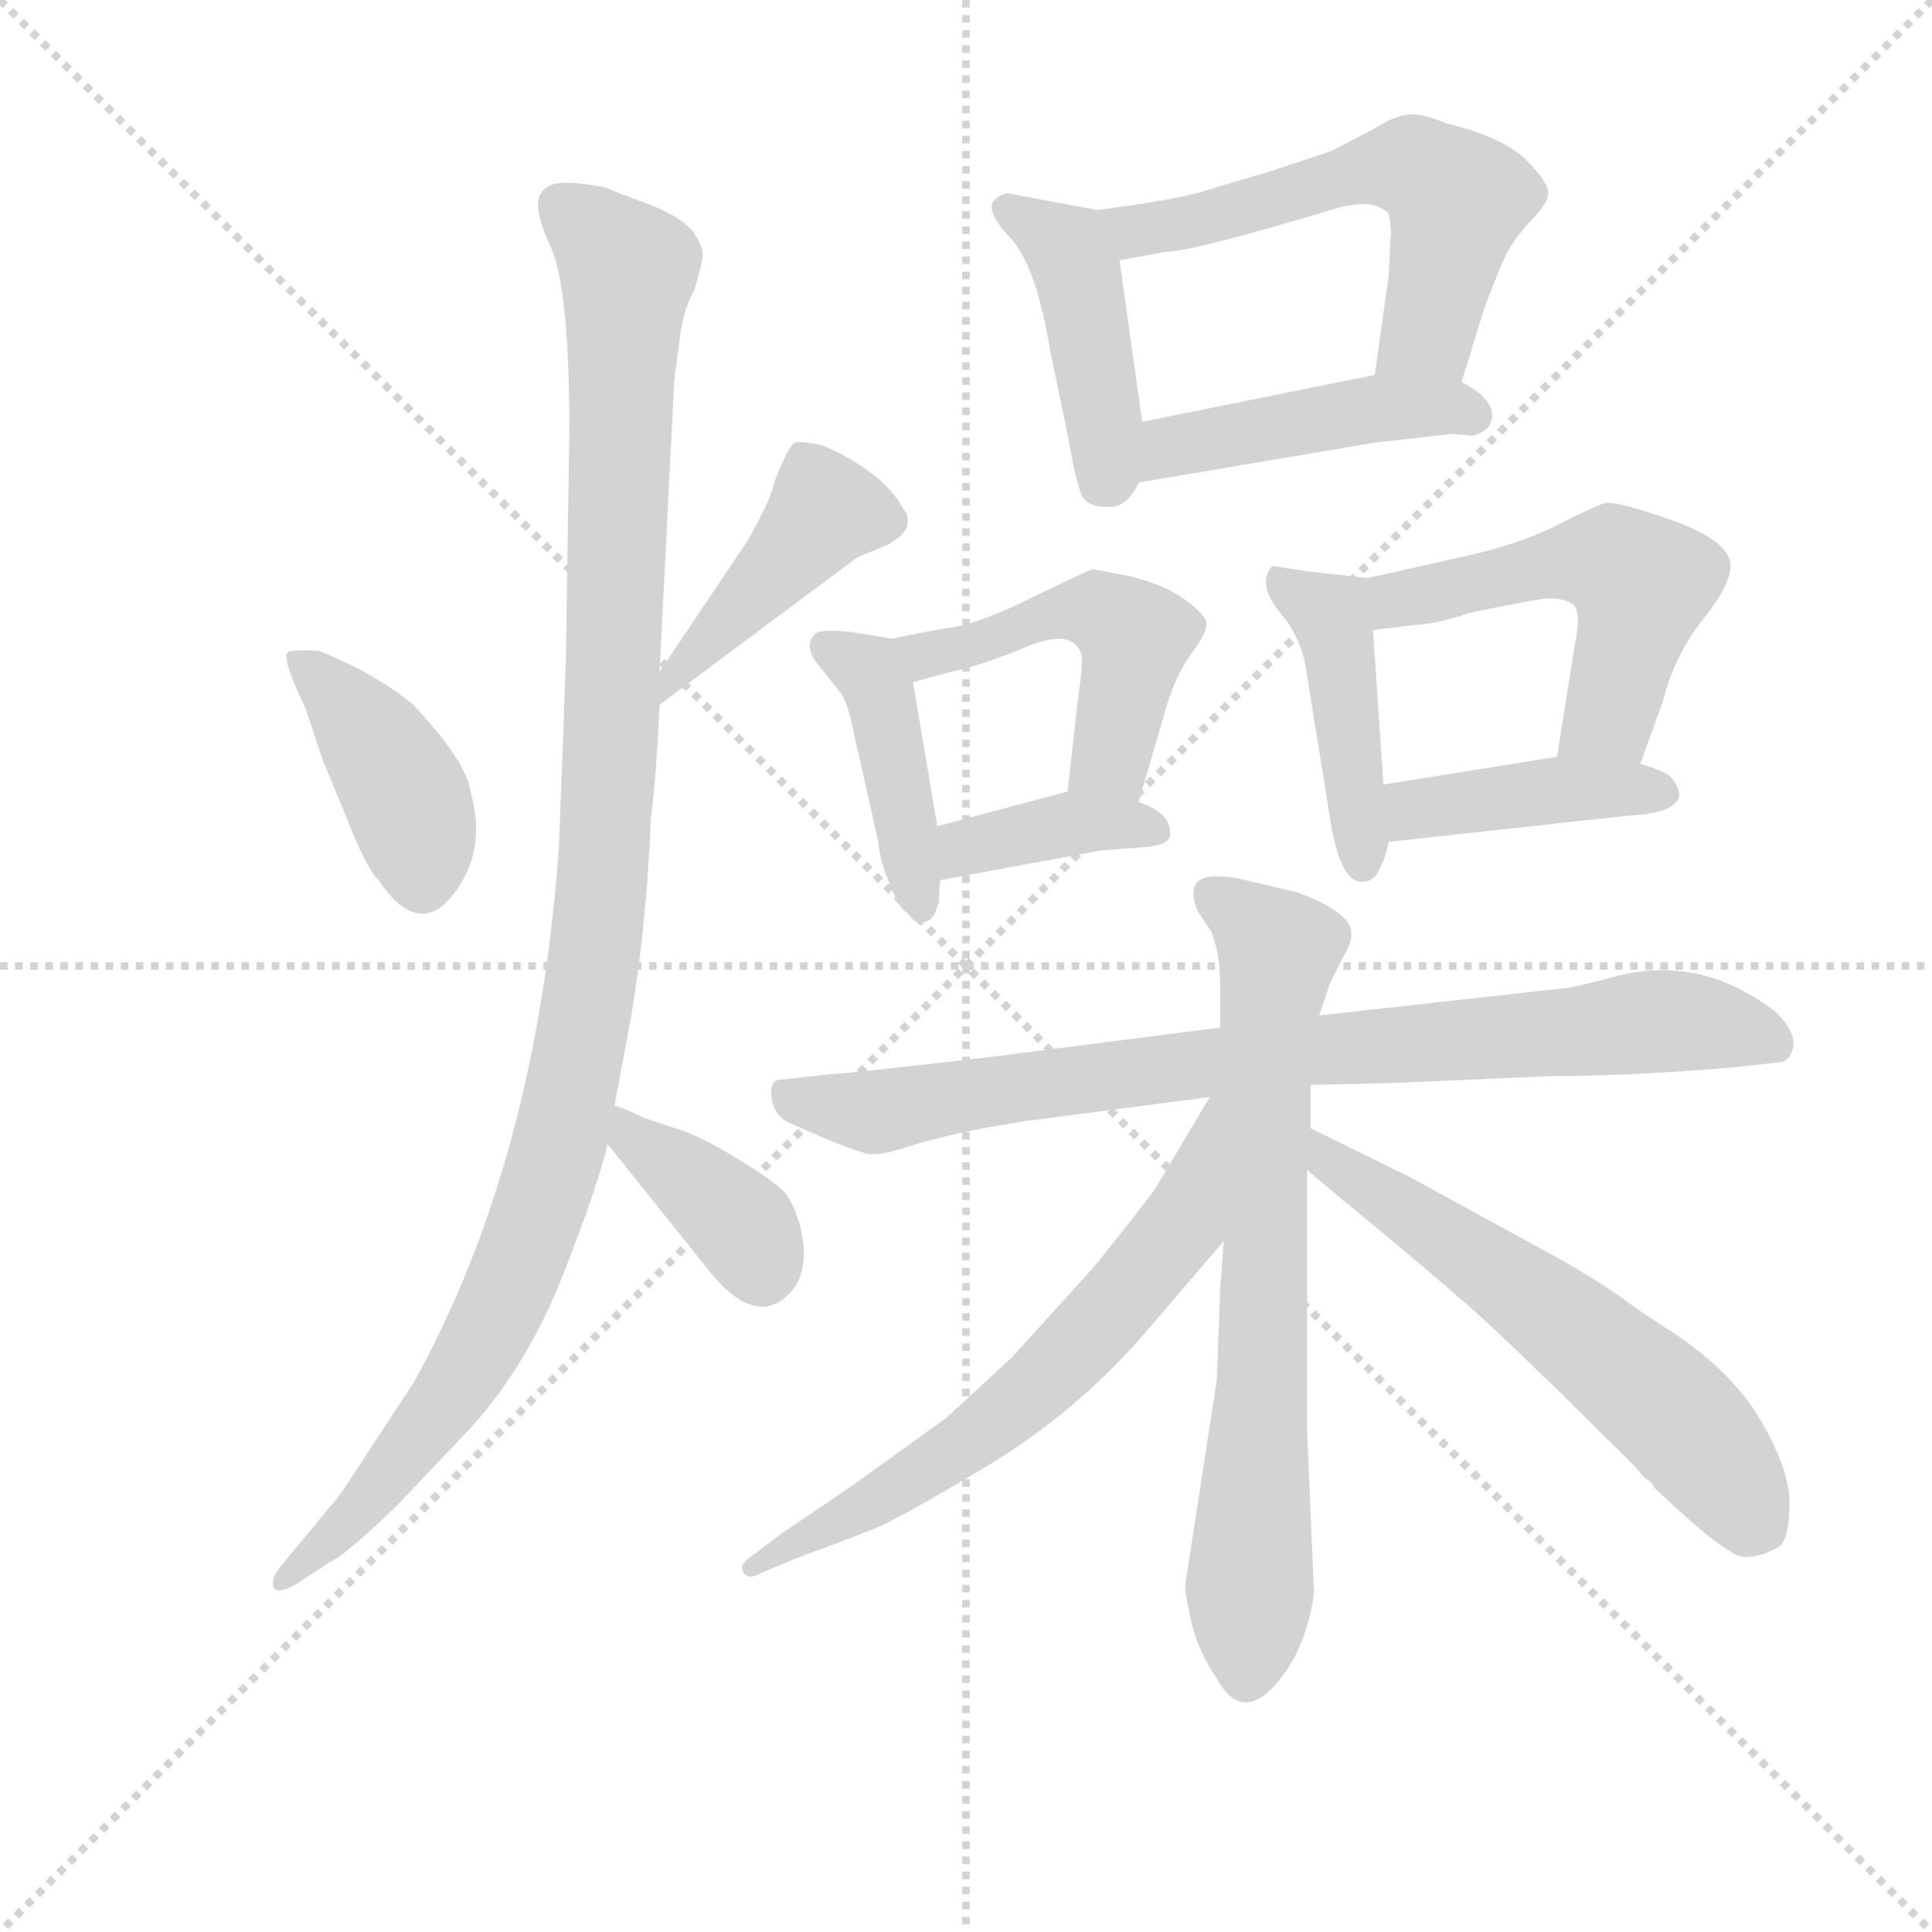 <svg version="1.1" viewBox="0 0 1024 1024" xmlns="http://www.w3.org/2000/svg">
  <g stroke="lightgray" stroke-dasharray="1,1" stroke-width="1" transform="scale(4, 4)">
    <line x1="0" y1="0" x2="256" y2="256"></line>
    <line x1="256" y1="0" x2="0" y2="256"></line>
    <line x1="128" y1="0" x2="128" y2="256"></line>
    <line x1="0" y1="128" x2="256" y2="128"></line>
  </g>
  <g transform="scale(0.92, -0.92) translate(60, -830)">
    <style type="text/css">
      
        @keyframes keyframes0 {
          from {
            stroke: blue;
            stroke-dashoffset: 407;
            stroke-width: 128;
          }
          57% {
            animation-timing-function: step-end;
            stroke: blue;
            stroke-dashoffset: 0;
            stroke-width: 128;
          }
          to {
            stroke: black;
            stroke-width: 1024;
          }
        }
        #make-me-a-hanzi-animation-0 {
          animation: keyframes0 0.581s both;
          animation-delay: 0s;
          animation-timing-function: linear;
        }
      
        @keyframes keyframes1 {
          from {
            stroke: blue;
            stroke-dashoffset: 431;
            stroke-width: 128;
          }
          58% {
            animation-timing-function: step-end;
            stroke: blue;
            stroke-dashoffset: 0;
            stroke-width: 128;
          }
          to {
            stroke: black;
            stroke-width: 1024;
          }
        }
        #make-me-a-hanzi-animation-1 {
          animation: keyframes1 0.601s both;
          animation-delay: 0.581s;
          animation-timing-function: linear;
        }
      
        @keyframes keyframes2 {
          from {
            stroke: blue;
            stroke-dashoffset: 1119;
            stroke-width: 128;
          }
          78% {
            animation-timing-function: step-end;
            stroke: blue;
            stroke-dashoffset: 0;
            stroke-width: 128;
          }
          to {
            stroke: black;
            stroke-width: 1024;
          }
        }
        #make-me-a-hanzi-animation-2 {
          animation: keyframes2 1.161s both;
          animation-delay: 1.182s;
          animation-timing-function: linear;
        }
      
        @keyframes keyframes3 {
          from {
            stroke: blue;
            stroke-dashoffset: 381;
            stroke-width: 128;
          }
          55% {
            animation-timing-function: step-end;
            stroke: blue;
            stroke-dashoffset: 0;
            stroke-width: 128;
          }
          to {
            stroke: black;
            stroke-width: 1024;
          }
        }
        #make-me-a-hanzi-animation-3 {
          animation: keyframes3 0.56s both;
          animation-delay: 2.343s;
          animation-timing-function: linear;
        }
      
        @keyframes keyframes4 {
          from {
            stroke: blue;
            stroke-dashoffset: 435;
            stroke-width: 128;
          }
          59% {
            animation-timing-function: step-end;
            stroke: blue;
            stroke-dashoffset: 0;
            stroke-width: 128;
          }
          to {
            stroke: black;
            stroke-width: 1024;
          }
        }
        #make-me-a-hanzi-animation-4 {
          animation: keyframes4 0.604s both;
          animation-delay: 2.903s;
          animation-timing-function: linear;
        }
      
        @keyframes keyframes5 {
          from {
            stroke: blue;
            stroke-dashoffset: 576;
            stroke-width: 128;
          }
          65% {
            animation-timing-function: step-end;
            stroke: blue;
            stroke-dashoffset: 0;
            stroke-width: 128;
          }
          to {
            stroke: black;
            stroke-width: 1024;
          }
        }
        #make-me-a-hanzi-animation-5 {
          animation: keyframes5 0.719s both;
          animation-delay: 3.507s;
          animation-timing-function: linear;
        }
      
        @keyframes keyframes6 {
          from {
            stroke: blue;
            stroke-dashoffset: 451;
            stroke-width: 128;
          }
          59% {
            animation-timing-function: step-end;
            stroke: blue;
            stroke-dashoffset: 0;
            stroke-width: 128;
          }
          to {
            stroke: black;
            stroke-width: 1024;
          }
        }
        #make-me-a-hanzi-animation-6 {
          animation: keyframes6 0.617s both;
          animation-delay: 4.225s;
          animation-timing-function: linear;
        }
      
        @keyframes keyframes7 {
          from {
            stroke: blue;
            stroke-dashoffset: 425;
            stroke-width: 128;
          }
          58% {
            animation-timing-function: step-end;
            stroke: blue;
            stroke-dashoffset: 0;
            stroke-width: 128;
          }
          to {
            stroke: black;
            stroke-width: 1024;
          }
        }
        #make-me-a-hanzi-animation-7 {
          animation: keyframes7 0.596s both;
          animation-delay: 4.842s;
          animation-timing-function: linear;
        }
      
        @keyframes keyframes8 {
          from {
            stroke: blue;
            stroke-dashoffset: 490;
            stroke-width: 128;
          }
          61% {
            animation-timing-function: step-end;
            stroke: blue;
            stroke-dashoffset: 0;
            stroke-width: 128;
          }
          to {
            stroke: black;
            stroke-width: 1024;
          }
        }
        #make-me-a-hanzi-animation-8 {
          animation: keyframes8 0.649s both;
          animation-delay: 5.438s;
          animation-timing-function: linear;
        }
      
        @keyframes keyframes9 {
          from {
            stroke: blue;
            stroke-dashoffset: 379;
            stroke-width: 128;
          }
          55% {
            animation-timing-function: step-end;
            stroke: blue;
            stroke-dashoffset: 0;
            stroke-width: 128;
          }
          to {
            stroke: black;
            stroke-width: 1024;
          }
        }
        #make-me-a-hanzi-animation-9 {
          animation: keyframes9 0.558s both;
          animation-delay: 6.087s;
          animation-timing-function: linear;
        }
      
        @keyframes keyframes10 {
          from {
            stroke: blue;
            stroke-dashoffset: 436;
            stroke-width: 128;
          }
          59% {
            animation-timing-function: step-end;
            stroke: blue;
            stroke-dashoffset: 0;
            stroke-width: 128;
          }
          to {
            stroke: black;
            stroke-width: 1024;
          }
        }
        #make-me-a-hanzi-animation-10 {
          animation: keyframes10 0.605s both;
          animation-delay: 6.646s;
          animation-timing-function: linear;
        }
      
        @keyframes keyframes11 {
          from {
            stroke: blue;
            stroke-dashoffset: 521;
            stroke-width: 128;
          }
          63% {
            animation-timing-function: step-end;
            stroke: blue;
            stroke-dashoffset: 0;
            stroke-width: 128;
          }
          to {
            stroke: black;
            stroke-width: 1024;
          }
        }
        #make-me-a-hanzi-animation-11 {
          animation: keyframes11 0.674s both;
          animation-delay: 7.25s;
          animation-timing-function: linear;
        }
      
        @keyframes keyframes12 {
          from {
            stroke: blue;
            stroke-dashoffset: 414;
            stroke-width: 128;
          }
          57% {
            animation-timing-function: step-end;
            stroke: blue;
            stroke-dashoffset: 0;
            stroke-width: 128;
          }
          to {
            stroke: black;
            stroke-width: 1024;
          }
        }
        #make-me-a-hanzi-animation-12 {
          animation: keyframes12 0.587s both;
          animation-delay: 7.924s;
          animation-timing-function: linear;
        }
      
        @keyframes keyframes13 {
          from {
            stroke: blue;
            stroke-dashoffset: 824;
            stroke-width: 128;
          }
          73% {
            animation-timing-function: step-end;
            stroke: blue;
            stroke-dashoffset: 0;
            stroke-width: 128;
          }
          to {
            stroke: black;
            stroke-width: 1024;
          }
        }
        #make-me-a-hanzi-animation-13 {
          animation: keyframes13 0.921s both;
          animation-delay: 8.511s;
          animation-timing-function: linear;
        }
      
        @keyframes keyframes14 {
          from {
            stroke: blue;
            stroke-dashoffset: 723;
            stroke-width: 128;
          }
          70% {
            animation-timing-function: step-end;
            stroke: blue;
            stroke-dashoffset: 0;
            stroke-width: 128;
          }
          to {
            stroke: black;
            stroke-width: 1024;
          }
        }
        #make-me-a-hanzi-animation-14 {
          animation: keyframes14 0.838s both;
          animation-delay: 9.432s;
          animation-timing-function: linear;
        }
      
        @keyframes keyframes15 {
          from {
            stroke: blue;
            stroke-dashoffset: 645;
            stroke-width: 128;
          }
          68% {
            animation-timing-function: step-end;
            stroke: blue;
            stroke-dashoffset: 0;
            stroke-width: 128;
          }
          to {
            stroke: black;
            stroke-width: 1024;
          }
        }
        #make-me-a-hanzi-animation-15 {
          animation: keyframes15 0.775s both;
          animation-delay: 10.27s;
          animation-timing-function: linear;
        }
      
        @keyframes keyframes16 {
          from {
            stroke: blue;
            stroke-dashoffset: 598;
            stroke-width: 128;
          }
          66% {
            animation-timing-function: step-end;
            stroke: blue;
            stroke-dashoffset: 0;
            stroke-width: 128;
          }
          to {
            stroke: black;
            stroke-width: 1024;
          }
        }
        #make-me-a-hanzi-animation-16 {
          animation: keyframes16 0.737s both;
          animation-delay: 11.045s;
          animation-timing-function: linear;
        }
      
    </style>
    
      <path d="M 116 422 L 126 392 L 140 358 Q 151 330 158 323 Q 181 289 201 314.5 Q 221 340 211 374 Q 209 391 178 424 Q 158 441 124 455 Q 112 456 106.5 454.5 Q 101 453 116 422 Z" fill="lightgray"></path>
    
      <path d="M 320 424 L 434 509 L 451 516 Q 470 526 459 539 Q 453 550 437 561 Q 420 572 411 574 Q 401 576 398 575 Q 394 573 386 552 Q 385 544 371 519 L 320 443 C 303 418 296 406 320 424 Z" fill="lightgray"></path>
    
      <path d="M 332 638 Q 334 652 340 663 Q 346 682 344.5 686.5 Q 343 691 339 697 Q 331 706 312 713 Q 293 720 290 721.5 Q 287 723 271.5 724.5 Q 256 726 252 719 Q 246 712 257 688.5 Q 268 665 268 582 L 266 450 Q 265 420 262 342 Q 249 160 178 33 L 136 -31 L 102 -72 Q 96 -79 97.5 -84 Q 99 -89 110 -83 L 130 -70 Q 139 -66 168 -38 L 208 4 Q 243 41 264.5 96 Q 286 151 290 171 L 294 193 L 300 225 Q 312 285 315 359 Q 318 381 320 424 L 320 443 L 328 602 Q 328 609 330 623 L 332 638 Z" fill="lightgray"></path>
    
      <path d="M 290 171 L 350 96 Q 376 65 395 85 Q 404 94 403 112 Q 401 130 393 142 Q 387 149 364 163 Q 341 177 326 181 L 311 186 Q 296 193 294 193 C 266 202 271 194 290 171 Z" fill="lightgray"></path>
    
      <path d="M 572 709 L 524 718 Q 519 720 513 715 Q 507 709 522 693 Q 537 677 545 628 L 556 575 Q 559 556 563 545 Q 566 538 578 538 Q 589 537 596 552 L 598 587 L 585 680 C 581 707 581 707 572 709 Z" fill="lightgray"></path>
    
      <path d="M 782 610 L 795 652 Q 804 676 808 684 Q 812 692 822 703 Q 832 713 832 719 Q 832 725 819 738 Q 806 751 773 759 Q 759 765 751 764 Q 743 763 732 756 L 707 743 L 671 731 Q 650 725 634 720 Q 618 715 572 709 C 542 705 556 675 585 680 L 612 685 Q 627 685 710 710 Q 731 716 740 707 Q 742 698 741 691 L 740 671 L 732 614 C 728 584 773 581 782 610 Z" fill="lightgray"></path>
    
      <path d="M 596 552 L 732 575 Q 776 580 777 580 L 788 579 Q 797 581 799 587 Q 803 599 782 610 C 764 620 761 620 732 614 L 598 587 C 569 581 566 547 596 552 Z" fill="lightgray"></path>
    
      <path d="M 454 462 L 430 466 Q 410 468 409 464 Q 404 459 409 450 L 425 430 Q 429 423 432 407 L 446 345 Q 447 333 453 320 Q 458 306 463 304 Q 467 297 473 299 Q 478 300 480 308 L 481 310 Q 481 322 482 323 L 480 354 L 466 437 C 462 461 462 461 454 462 Z" fill="lightgray"></path>
    
      <path d="M 596 368 L 610 416 Q 616 439 626 453 Q 636 466 635 472 Q 633 477 622 485 Q 611 493 591 498 Q 571 502 569 502 Q 566 501 535 486 Q 503 470 485 468 Q 467 465 454 462 C 425 456 437 429 466 437 L 488 443 Q 507 447 533 458 Q 558 468 563 453 Q 564 448 561 427 L 555 374 C 552 344 588 339 596 368 Z" fill="lightgray"></path>
    
      <path d="M 482 323 L 574 340 L 600 342 Q 612 343 614 348 Q 616 361 596 368 L 555 374 L 480 354 C 451 346 452 318 482 323 Z" fill="lightgray"></path>
    
      <path d="M 728 497 L 692 501 L 673 504 Q 663 493 680 474 Q 689 462 692 447 L 707 354 Q 713 321 725 322 Q 732 322 735 330 Q 738 335 740 345 L 737 378 L 731 467 C 729 497 729 497 728 497 Z" fill="lightgray"></path>
    
      <path d="M 885 390 L 898 426 Q 905 453 921 473 Q 937 493 937 504 Q 937 518 904 530 Q 870 542 864 540 Q 858 538 838 528 Q 817 517 786 510 L 728 497 C 699 490 701 463 731 467 L 755 470 Q 766 470 787 477 Q 816 483 829 485 Q 842 486 847 481 Q 851 476 847 457 L 837 394 C 832 364 875 362 885 390 Z" fill="lightgray"></path>
    
      <path d="M 877 360 Q 895 361 902 365 Q 909 369 907 375 Q 905 380 902 383 Q 898 386 885 390 L 837 394 L 737 378 C 707 373 710 342 740 345 L 877 360 Z" fill="lightgray"></path>
    
      <path d="M 695 205 L 741 206 L 832 210 Q 878 210 938 215 L 965 218 Q 971 218 973 226.5 Q 975 235 963 247 Q 919 281 869 267 Q 850 262 844 261 L 700 245 L 643 238 L 510 221 Q 433 212 417 211 L 390 208 Q 383 208 384.5 197.5 Q 386 187 395 183 Q 435 165 442.5 165 Q 450 165 463.5 169.5 Q 477 174 506 180 L 530 184 L 637 198 L 695 205 Z" fill="lightgray"></path>
    
      <path d="M 623 -82 Q 622 -85 626 -103 Q 630 -121 641 -137 Q 657 -166 680 -134 Q 693 -116 697 -88 L 693 7 L 693 156 L 695 180 L 695 205 L 700 245 L 706 263 L 714 279 Q 720 289 718 295.5 Q 716 302 704 308.5 Q 692 315 683 317 L 653 324 Q 635 327 630 322 Q 625 317 630 305 L 638 293 Q 643 280 643 261 L 643 238 L 645 115 L 643 88 L 641 35 L 623 -82 Z" fill="lightgray"></path>
    
      <path d="M 637 198 L 606 146 Q 603 141 571 101 L 523 48 L 485 13 L 435 -23 Q 428 -28 391 -53 L 375 -65 Q 365 -72 368 -75 Q 370 -81 379 -76 L 398 -68 Q 428 -57 443 -51 Q 458 -45 508 -15 Q 558 15 597 59 L 645 115 C 721 204 652 224 637 198 Z" fill="lightgray"></path>
    
      <path d="M 693 156 L 712 140 Q 756 104 788 76 Q 819 48 883 -16 L 888 -22 Q 889 -22 892 -25 L 893 -27 Q 935 -67 945 -67 Q 955 -67 965 -61 Q 971 -56 971 -36 Q 971 -16 953 14 Q 935 43 898 66 Q 884 75 872 84 Q 859 93 838 105 L 752 152 L 695 180 C 668 193 670 175 693 156 Z" fill="lightgray"></path>
    
    
      <clipPath id="make-me-a-hanzi-clip-0">
        <path d="M 116 422 L 126 392 L 140 358 Q 151 330 158 323 Q 181 289 201 314.5 Q 221 340 211 374 Q 209 391 178 424 Q 158 441 124 455 Q 112 456 106.5 454.5 Q 101 453 116 422 Z"></path>
      </clipPath>
      <path clip-path="url(#make-me-a-hanzi-clip-0)" d="M 111 451 L 138 426 L 169 381 L 184 323" fill="none" id="make-me-a-hanzi-animation-0" stroke-dasharray="279 558" stroke-linecap="round"></path>
    
      <clipPath id="make-me-a-hanzi-clip-1">
        <path d="M 320 424 L 434 509 L 451 516 Q 470 526 459 539 Q 453 550 437 561 Q 420 572 411 574 Q 401 576 398 575 Q 394 573 386 552 Q 385 544 371 519 L 320 443 C 303 418 296 406 320 424 Z"></path>
      </clipPath>
      <path clip-path="url(#make-me-a-hanzi-clip-1)" d="M 449 530 L 415 536 L 331 445 L 326 429" fill="none" id="make-me-a-hanzi-animation-1" stroke-dasharray="303 606" stroke-linecap="round"></path>
    
      <clipPath id="make-me-a-hanzi-clip-2">
        <path d="M 332 638 Q 334 652 340 663 Q 346 682 344.5 686.5 Q 343 691 339 697 Q 331 706 312 713 Q 293 720 290 721.5 Q 287 723 271.5 724.5 Q 256 726 252 719 Q 246 712 257 688.5 Q 268 665 268 582 L 266 450 Q 265 420 262 342 Q 249 160 178 33 L 136 -31 L 102 -72 Q 96 -79 97.5 -84 Q 99 -89 110 -83 L 130 -70 Q 139 -66 168 -38 L 208 4 Q 243 41 264.5 96 Q 286 151 290 171 L 294 193 L 300 225 Q 312 285 315 359 Q 318 381 320 424 L 320 443 L 328 602 Q 328 609 330 623 L 332 638 Z"></path>
      </clipPath>
      <path clip-path="url(#make-me-a-hanzi-clip-2)" d="M 262 712 L 302 675 L 286 306 L 267 192 L 245 115 L 205 34 L 152 -34 L 103 -79" fill="none" id="make-me-a-hanzi-animation-2" stroke-dasharray="991 1982" stroke-linecap="round"></path>
    
      <clipPath id="make-me-a-hanzi-clip-3">
        <path d="M 290 171 L 350 96 Q 376 65 395 85 Q 404 94 403 112 Q 401 130 393 142 Q 387 149 364 163 Q 341 177 326 181 L 311 186 Q 296 193 294 193 C 266 202 271 194 290 171 Z"></path>
      </clipPath>
      <path clip-path="url(#make-me-a-hanzi-clip-3)" d="M 295 187 L 304 173 L 365 127 L 379 98" fill="none" id="make-me-a-hanzi-animation-3" stroke-dasharray="253 506" stroke-linecap="round"></path>
    
      <clipPath id="make-me-a-hanzi-clip-4">
        <path d="M 572 709 L 524 718 Q 519 720 513 715 Q 507 709 522 693 Q 537 677 545 628 L 556 575 Q 559 556 563 545 Q 566 538 578 538 Q 589 537 596 552 L 598 587 L 585 680 C 581 707 581 707 572 709 Z"></path>
      </clipPath>
      <path clip-path="url(#make-me-a-hanzi-clip-4)" d="M 521 710 L 555 687 L 562 669 L 576 592 L 576 552" fill="none" id="make-me-a-hanzi-animation-4" stroke-dasharray="307 614" stroke-linecap="round"></path>
    
      <clipPath id="make-me-a-hanzi-clip-5">
        <path d="M 782 610 L 795 652 Q 804 676 808 684 Q 812 692 822 703 Q 832 713 832 719 Q 832 725 819 738 Q 806 751 773 759 Q 759 765 751 764 Q 743 763 732 756 L 707 743 L 671 731 Q 650 725 634 720 Q 618 715 572 709 C 542 705 556 675 585 680 L 612 685 Q 627 685 710 710 Q 731 716 740 707 Q 742 698 741 691 L 740 671 L 732 614 C 728 584 773 581 782 610 Z"></path>
      </clipPath>
      <path clip-path="url(#make-me-a-hanzi-clip-5)" d="M 583 705 L 593 697 L 629 702 L 736 734 L 757 733 L 780 715 L 763 639 L 739 620" fill="none" id="make-me-a-hanzi-animation-5" stroke-dasharray="448 896" stroke-linecap="round"></path>
    
      <clipPath id="make-me-a-hanzi-clip-6">
        <path d="M 596 552 L 732 575 Q 776 580 777 580 L 788 579 Q 797 581 799 587 Q 803 599 782 610 C 764 620 761 620 732 614 L 598 587 C 569 581 566 547 596 552 Z"></path>
      </clipPath>
      <path clip-path="url(#make-me-a-hanzi-clip-6)" d="M 603 557 L 610 569 L 624 575 L 728 595 L 788 591" fill="none" id="make-me-a-hanzi-animation-6" stroke-dasharray="323 646" stroke-linecap="round"></path>
    
      <clipPath id="make-me-a-hanzi-clip-7">
        <path d="M 454 462 L 430 466 Q 410 468 409 464 Q 404 459 409 450 L 425 430 Q 429 423 432 407 L 446 345 Q 447 333 453 320 Q 458 306 463 304 Q 467 297 473 299 Q 478 300 480 308 L 481 310 Q 481 322 482 323 L 480 354 L 466 437 C 462 461 462 461 454 462 Z"></path>
      </clipPath>
      <path clip-path="url(#make-me-a-hanzi-clip-7)" d="M 415 457 L 440 444 L 446 433 L 471 307" fill="none" id="make-me-a-hanzi-animation-7" stroke-dasharray="297 594" stroke-linecap="round"></path>
    
      <clipPath id="make-me-a-hanzi-clip-8">
        <path d="M 596 368 L 610 416 Q 616 439 626 453 Q 636 466 635 472 Q 633 477 622 485 Q 611 493 591 498 Q 571 502 569 502 Q 566 501 535 486 Q 503 470 485 468 Q 467 465 454 462 C 425 456 437 429 466 437 L 488 443 Q 507 447 533 458 Q 558 468 563 453 Q 564 448 561 427 L 555 374 C 552 344 588 339 596 368 Z"></path>
      </clipPath>
      <path clip-path="url(#make-me-a-hanzi-clip-8)" d="M 462 458 L 473 453 L 492 456 L 549 478 L 578 475 L 589 467 L 594 463 L 582 404 L 578 392 L 563 380" fill="none" id="make-me-a-hanzi-animation-8" stroke-dasharray="362 724" stroke-linecap="round"></path>
    
      <clipPath id="make-me-a-hanzi-clip-9">
        <path d="M 482 323 L 574 340 L 600 342 Q 612 343 614 348 Q 616 361 596 368 L 555 374 L 480 354 C 451 346 452 318 482 323 Z"></path>
      </clipPath>
      <path clip-path="url(#make-me-a-hanzi-clip-9)" d="M 488 331 L 497 342 L 552 355 L 604 351" fill="none" id="make-me-a-hanzi-animation-9" stroke-dasharray="251 502" stroke-linecap="round"></path>
    
      <clipPath id="make-me-a-hanzi-clip-10">
        <path d="M 728 497 L 692 501 L 673 504 Q 663 493 680 474 Q 689 462 692 447 L 707 354 Q 713 321 725 322 Q 732 322 735 330 Q 738 335 740 345 L 737 378 L 731 467 C 729 497 729 497 728 497 Z"></path>
      </clipPath>
      <path clip-path="url(#make-me-a-hanzi-clip-10)" d="M 677 496 L 708 472 L 725 332" fill="none" id="make-me-a-hanzi-animation-10" stroke-dasharray="308 616" stroke-linecap="round"></path>
    
      <clipPath id="make-me-a-hanzi-clip-11">
        <path d="M 885 390 L 898 426 Q 905 453 921 473 Q 937 493 937 504 Q 937 518 904 530 Q 870 542 864 540 Q 858 538 838 528 Q 817 517 786 510 L 728 497 C 699 490 701 463 731 467 L 755 470 Q 766 470 787 477 Q 816 483 829 485 Q 842 486 847 481 Q 851 476 847 457 L 837 394 C 832 364 875 362 885 390 Z"></path>
      </clipPath>
      <path clip-path="url(#make-me-a-hanzi-clip-11)" d="M 736 475 L 753 487 L 841 506 L 870 506 L 882 498 L 882 473 L 867 418 L 844 401" fill="none" id="make-me-a-hanzi-animation-11" stroke-dasharray="393 786" stroke-linecap="round"></path>
    
      <clipPath id="make-me-a-hanzi-clip-12">
        <path d="M 877 360 Q 895 361 902 365 Q 909 369 907 375 Q 905 380 902 383 Q 898 386 885 390 L 837 394 L 737 378 C 707 373 710 342 740 345 L 877 360 Z"></path>
      </clipPath>
      <path clip-path="url(#make-me-a-hanzi-clip-12)" d="M 747 351 L 754 363 L 775 367 L 833 375 L 897 374" fill="none" id="make-me-a-hanzi-animation-12" stroke-dasharray="286 572" stroke-linecap="round"></path>
    
      <clipPath id="make-me-a-hanzi-clip-13">
        <path d="M 695 205 L 741 206 L 832 210 Q 878 210 938 215 L 965 218 Q 971 218 973 226.5 Q 975 235 963 247 Q 919 281 869 267 Q 850 262 844 261 L 700 245 L 643 238 L 510 221 Q 433 212 417 211 L 390 208 Q 383 208 384.5 197.5 Q 386 187 395 183 Q 435 165 442.5 165 Q 450 165 463.5 169.5 Q 477 174 506 180 L 530 184 L 637 198 L 695 205 Z"></path>
      </clipPath>
      <path clip-path="url(#make-me-a-hanzi-clip-13)" d="M 398 197 L 451 190 L 681 224 L 902 242 L 961 229" fill="none" id="make-me-a-hanzi-animation-13" stroke-dasharray="696 1392" stroke-linecap="round"></path>
    
      <clipPath id="make-me-a-hanzi-clip-14">
        <path d="M 623 -82 Q 622 -85 626 -103 Q 630 -121 641 -137 Q 657 -166 680 -134 Q 693 -116 697 -88 L 693 7 L 693 156 L 695 180 L 695 205 L 700 245 L 706 263 L 714 279 Q 720 289 718 295.5 Q 716 302 704 308.5 Q 692 315 683 317 L 653 324 Q 635 327 630 322 Q 625 317 630 305 L 638 293 Q 643 280 643 261 L 643 238 L 645 115 L 643 88 L 641 35 L 623 -82 Z"></path>
      </clipPath>
      <path clip-path="url(#make-me-a-hanzi-clip-14)" d="M 637 316 L 676 282 L 658 -133" fill="none" id="make-me-a-hanzi-animation-14" stroke-dasharray="595 1190" stroke-linecap="round"></path>
    
      <clipPath id="make-me-a-hanzi-clip-15">
        <path d="M 637 198 L 606 146 Q 603 141 571 101 L 523 48 L 485 13 L 435 -23 Q 428 -28 391 -53 L 375 -65 Q 365 -72 368 -75 Q 370 -81 379 -76 L 398 -68 Q 428 -57 443 -51 Q 458 -45 508 -15 Q 558 15 597 59 L 645 115 C 721 204 652 224 637 198 Z"></path>
      </clipPath>
      <path clip-path="url(#make-me-a-hanzi-clip-15)" d="M 641 192 L 618 122 L 536 30 L 460 -26 L 374 -72" fill="none" id="make-me-a-hanzi-animation-15" stroke-dasharray="517 1034" stroke-linecap="round"></path>
    
      <clipPath id="make-me-a-hanzi-clip-16">
        <path d="M 693 156 L 712 140 Q 756 104 788 76 Q 819 48 883 -16 L 888 -22 Q 889 -22 892 -25 L 893 -27 Q 935 -67 945 -67 Q 955 -67 965 -61 Q 971 -56 971 -36 Q 971 -16 953 14 Q 935 43 898 66 Q 884 75 872 84 Q 859 93 838 105 L 752 152 L 695 180 C 668 193 670 175 693 156 Z"></path>
      </clipPath>
      <path clip-path="url(#make-me-a-hanzi-clip-16)" d="M 701 173 L 705 161 L 819 85 L 896 23 L 954 -50" fill="none" id="make-me-a-hanzi-animation-16" stroke-dasharray="470 940" stroke-linecap="round"></path>
    
  </g>
</svg>